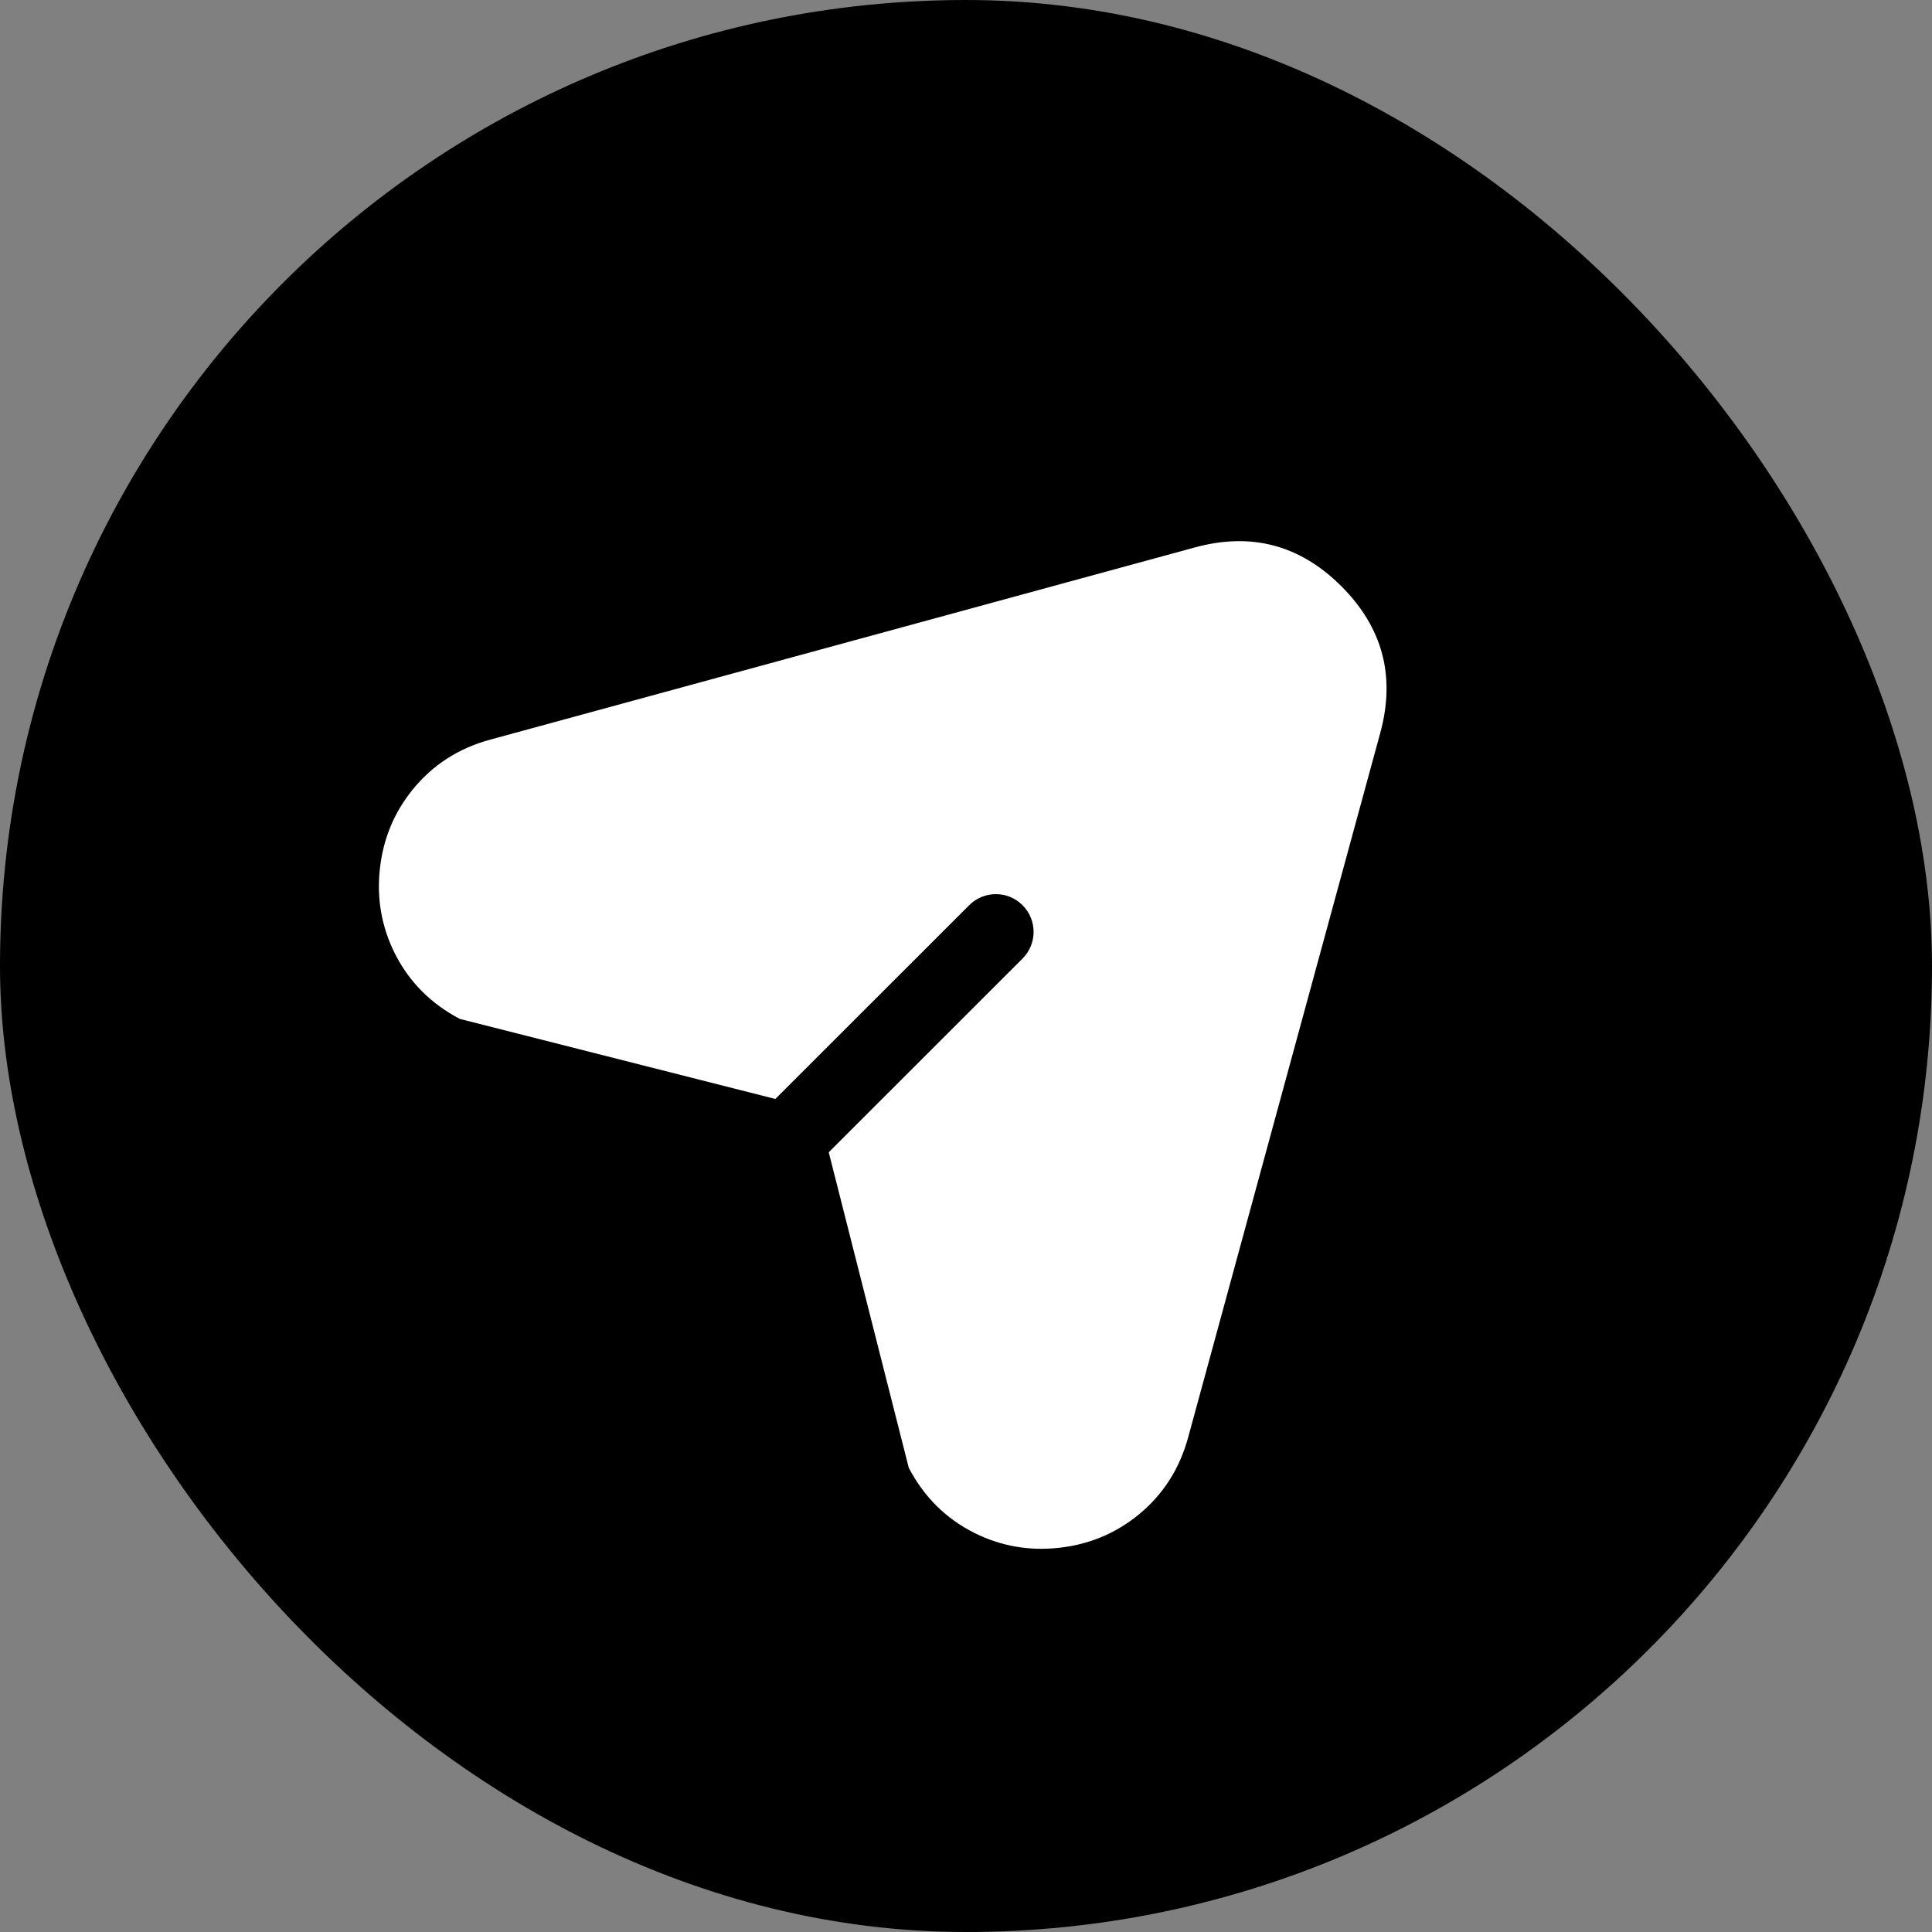 <svg xmlns="http://www.w3.org/2000/svg" xmlns:xlink="http://www.w3.org/1999/xlink" fill="none" version="1.1" width="32" height="32" viewBox="0 0 32 32"><rect x="0" y="0" width="32" height="32" fill="#808080" stroke="none"/><g><rect x="0" y="0" width="32" height="32" rx="16" fill="currentColor" fill-opacity="1"/><g><g transform="matrix(0.707,0.707,-0.707,0.707,7.358,-10.374)"><path d="M24.714,3.695C25.681,3.695,26.404,4.115,26.884,4.954L32.889,15.462C33.159,15.935,33.266,16.434,33.211,16.958C33.16,17.444,32.978,17.881,32.666,18.269C32.354,18.657,31.966,18.928,31.503,19.083C31.002,19.249,30.492,19.251,29.972,19.089L24.714,19.089L19.455,19.089C18.935,19.251,18.425,19.249,17.924,19.083C17.461,18.928,17.073,18.657,16.761,18.269C16.449,17.881,16.267,17.444,16.216,16.958C16.161,16.434,16.268,15.935,16.539,15.462L22.543,4.954C23.023,4.115,23.746,3.695,24.714,3.695ZM25.338,16.33L25.339,11.791C25.339,11.445,25.059,11.166,24.714,11.166C24.368,11.166,24.089,11.445,24.089,11.791L24.088,16.331L19.455,19.089L29.972,19.089L25.338,16.33Z" fill-rule="evenodd" fill="#FFFFFF" fill-opacity="1"/></g></g></g></svg>